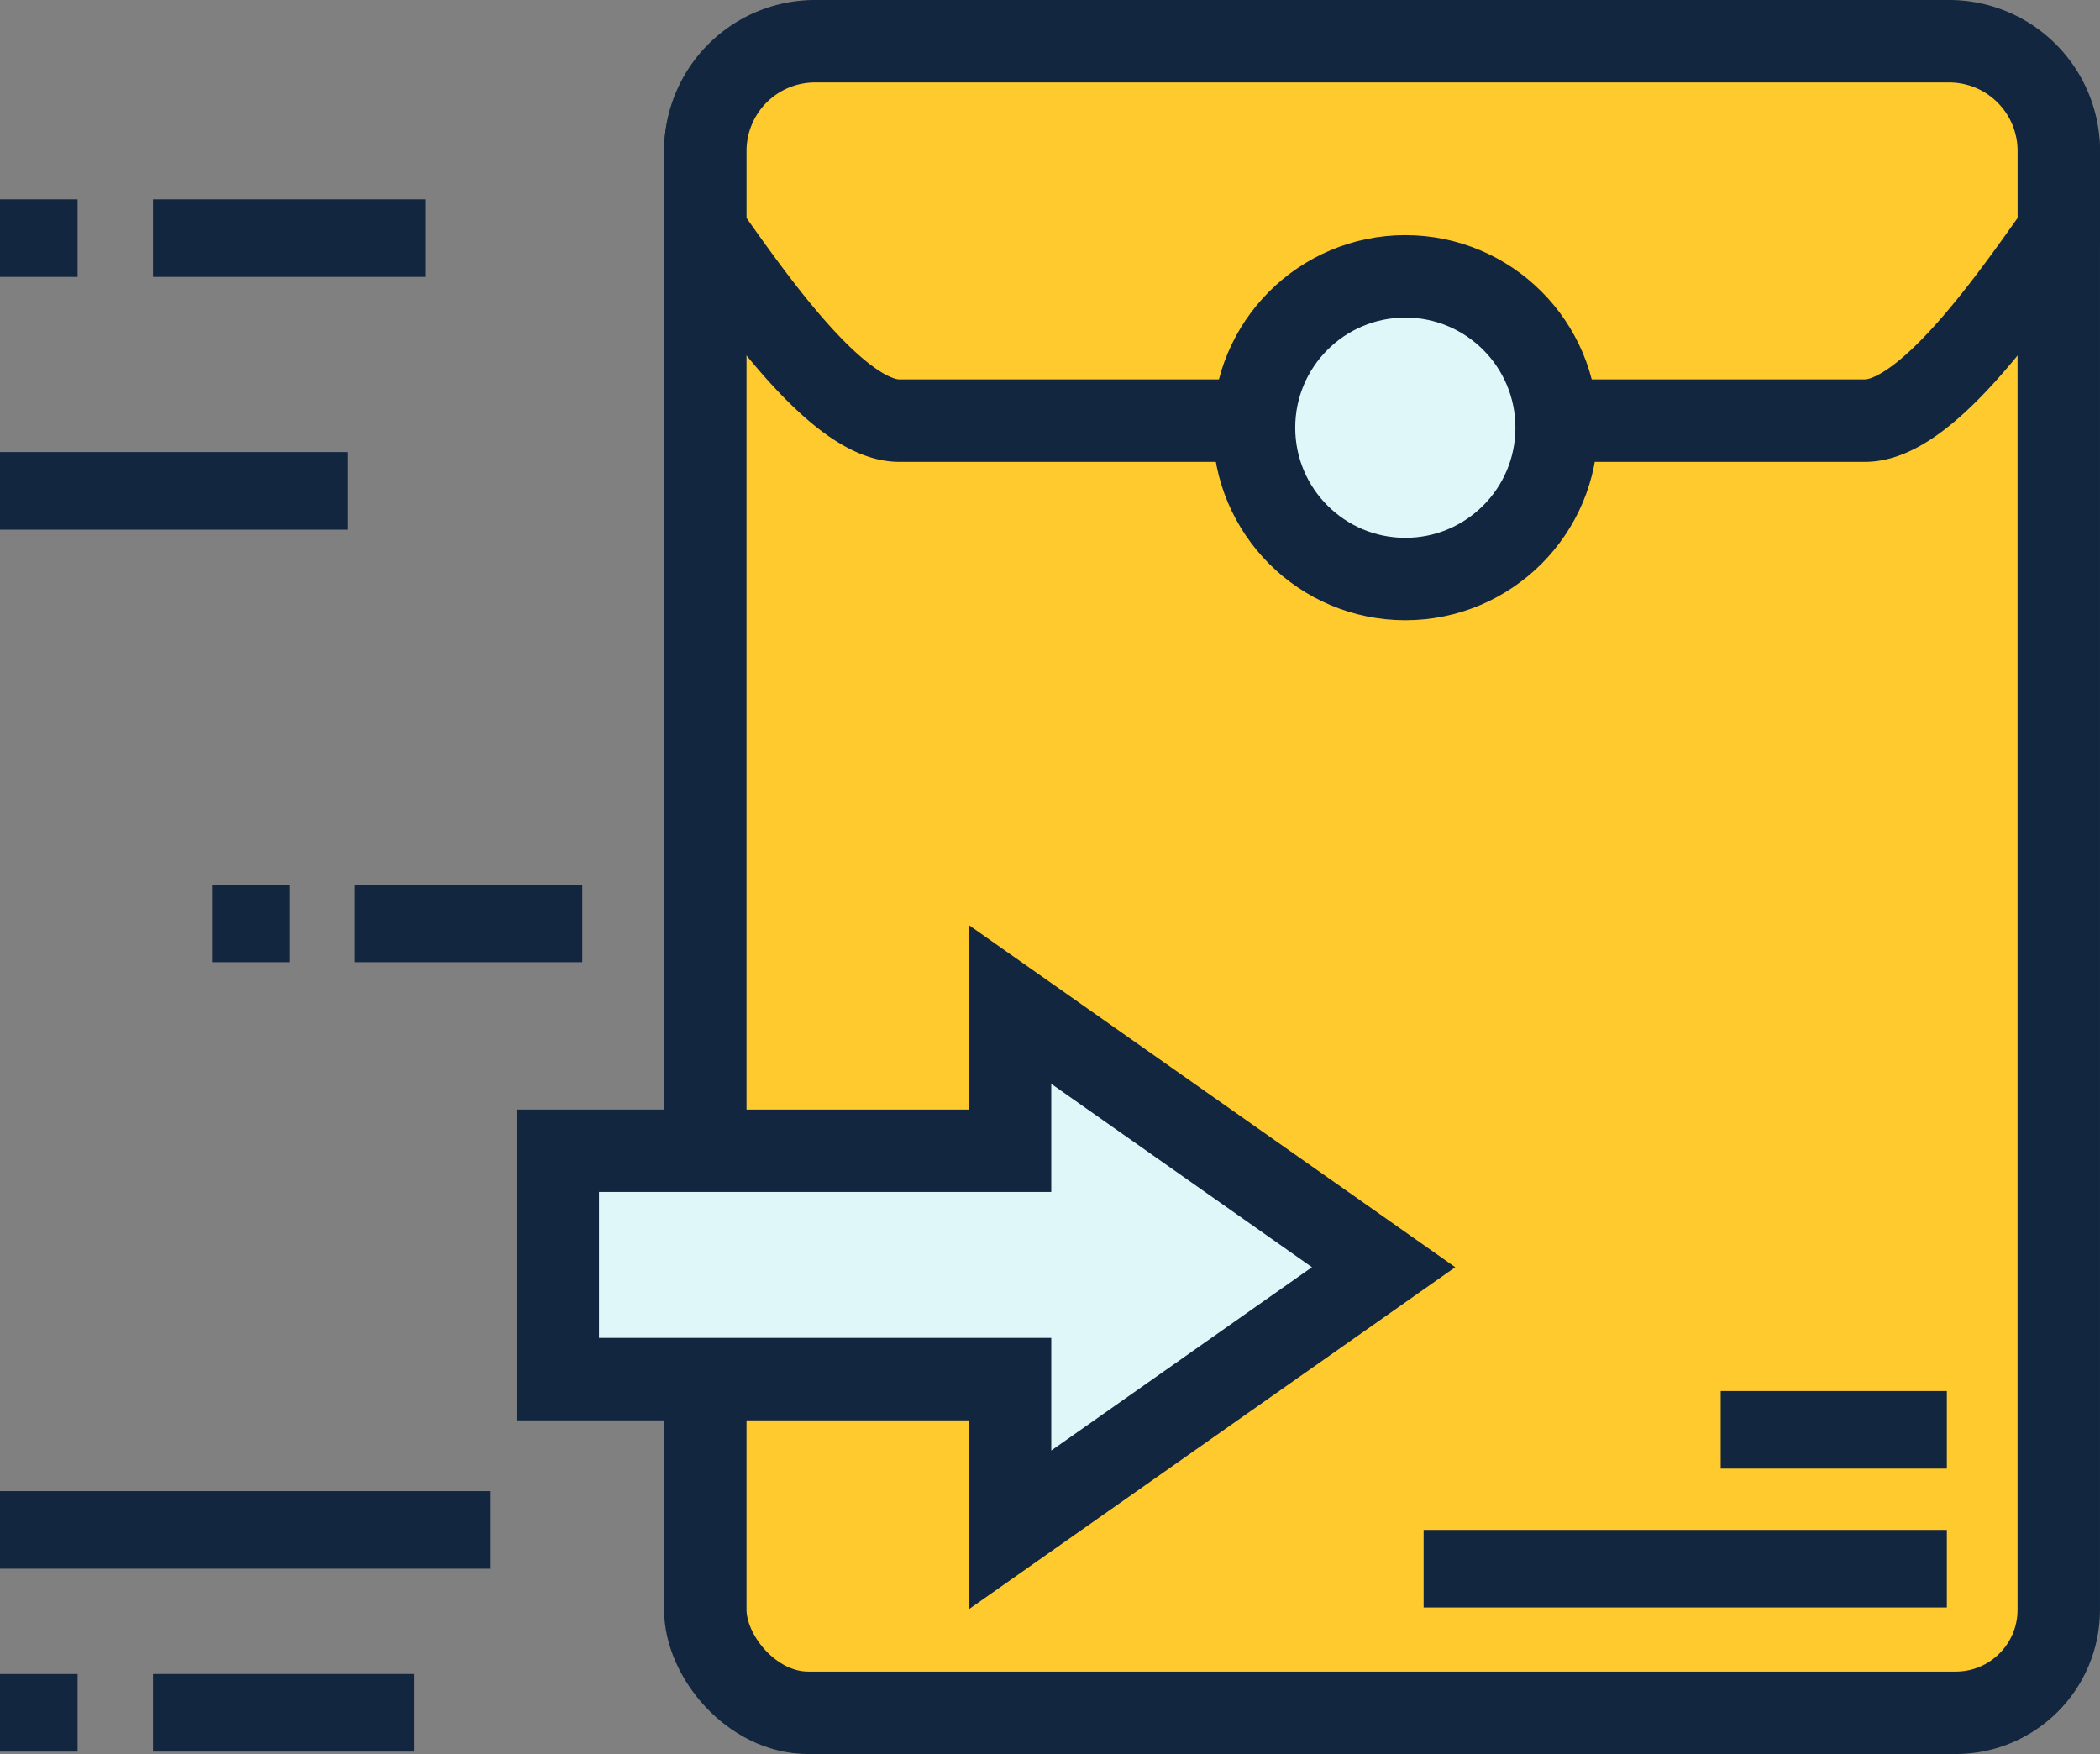 <svg xmlns="http://www.w3.org/2000/svg" width="101.909" height="85.115" viewBox="0 0 101.909 85.115">
  <rect x="0" y="0" width="101.909" height="85.115" fill="#808080" stroke="none"/>
  <g id="Capa_2" data-name="Capa 2" transform="translate(0 2)">
    <g id="Recursos" transform="translate(0 0)">
      <rect id="Rectángulo_40469" data-name="Rectángulo 40469" width="65.681" height="80.759" rx="5" transform="translate(34.227 0.357)" fill="#feca2e" stroke="#12263f" stroke-miterlimit="10" stroke-width="4"/>
      <path id="Trazado_158715" data-name="Trazado 158715" d="M260.827,7a5.325,5.325,0,0,1,5.325,5.325v3.887c-2.5,3.548-6.472,9.2-9.412,9.2H209.885c-2.942,0-6.914-5.649-9.415-9.2V12.325A5.325,5.325,0,0,1,205.795,7Z" transform="translate(-166.242 -7)" fill="#feca2e" stroke="#12263f" stroke-miterlimit="10" stroke-width="4"/>
      <rect id="Rectángulo_40470" data-name="Rectángulo 40470" width="25.391" height="3.765" transform="translate(69.086 72.24)" fill="#12263f"/>
      <rect id="Rectángulo_40471" data-name="Rectángulo 40471" width="10.974" height="3.765" transform="translate(83.503 65.5)" fill="#12263f"/>
      <circle id="Elipse_5095" data-name="Elipse 5095" cx="7.343" cy="7.343" r="7.343" transform="translate(60.855 11.411)" fill="#dff7f9" stroke="#12263f" stroke-miterlimit="10" stroke-width="4"/>
      <rect id="Rectángulo_40473" data-name="Rectángulo 40473" width="13.223" height="3.765" transform="translate(7.424 7.673)" fill="#12263f"/>
      <rect id="Rectángulo_40474" data-name="Rectángulo 40474" width="16.866" height="3.765" transform="translate(0 19.937)" fill="#12263f"/>
      <rect id="Rectángulo_40475" data-name="Rectángulo 40475" width="3.765" height="3.765" transform="translate(10.286 40.926)" fill="#12263f"/>
      <rect id="Rectángulo_40476" data-name="Rectángulo 40476" width="23.777" height="3.765" transform="translate(0 70.358)" fill="#12263f"/>
      <rect id="Rectángulo_40477" data-name="Rectángulo 40477" width="3.765" height="3.765" transform="translate(0 79.234)" fill="#12263f"/>
      <rect id="Rectángulo_40478" data-name="Rectángulo 40478" width="12.676" height="3.765" transform="translate(7.424 79.233)" fill="#12263f"/>
      <rect id="Rectángulo_40479" data-name="Rectángulo 40479" width="11.029" height="3.765" transform="translate(17.227 40.926)" fill="#12263f"/>
      <rect id="Rectángulo_40480" data-name="Rectángulo 40480" width="3.765" height="3.765" transform="translate(0 7.673)" fill="#12263f"/>
      <path id="Trazado_158716" data-name="Trazado 158716" d="M200.076,238.72l-18.128-12.75v7.1H160v11.081h21.948v7.316Z" transform="translate(-132.932 -179.228)" fill="#dff7f9" stroke="#12263f" stroke-miterlimit="10" stroke-width="4"/>
    </g>
  </g>
</svg>
